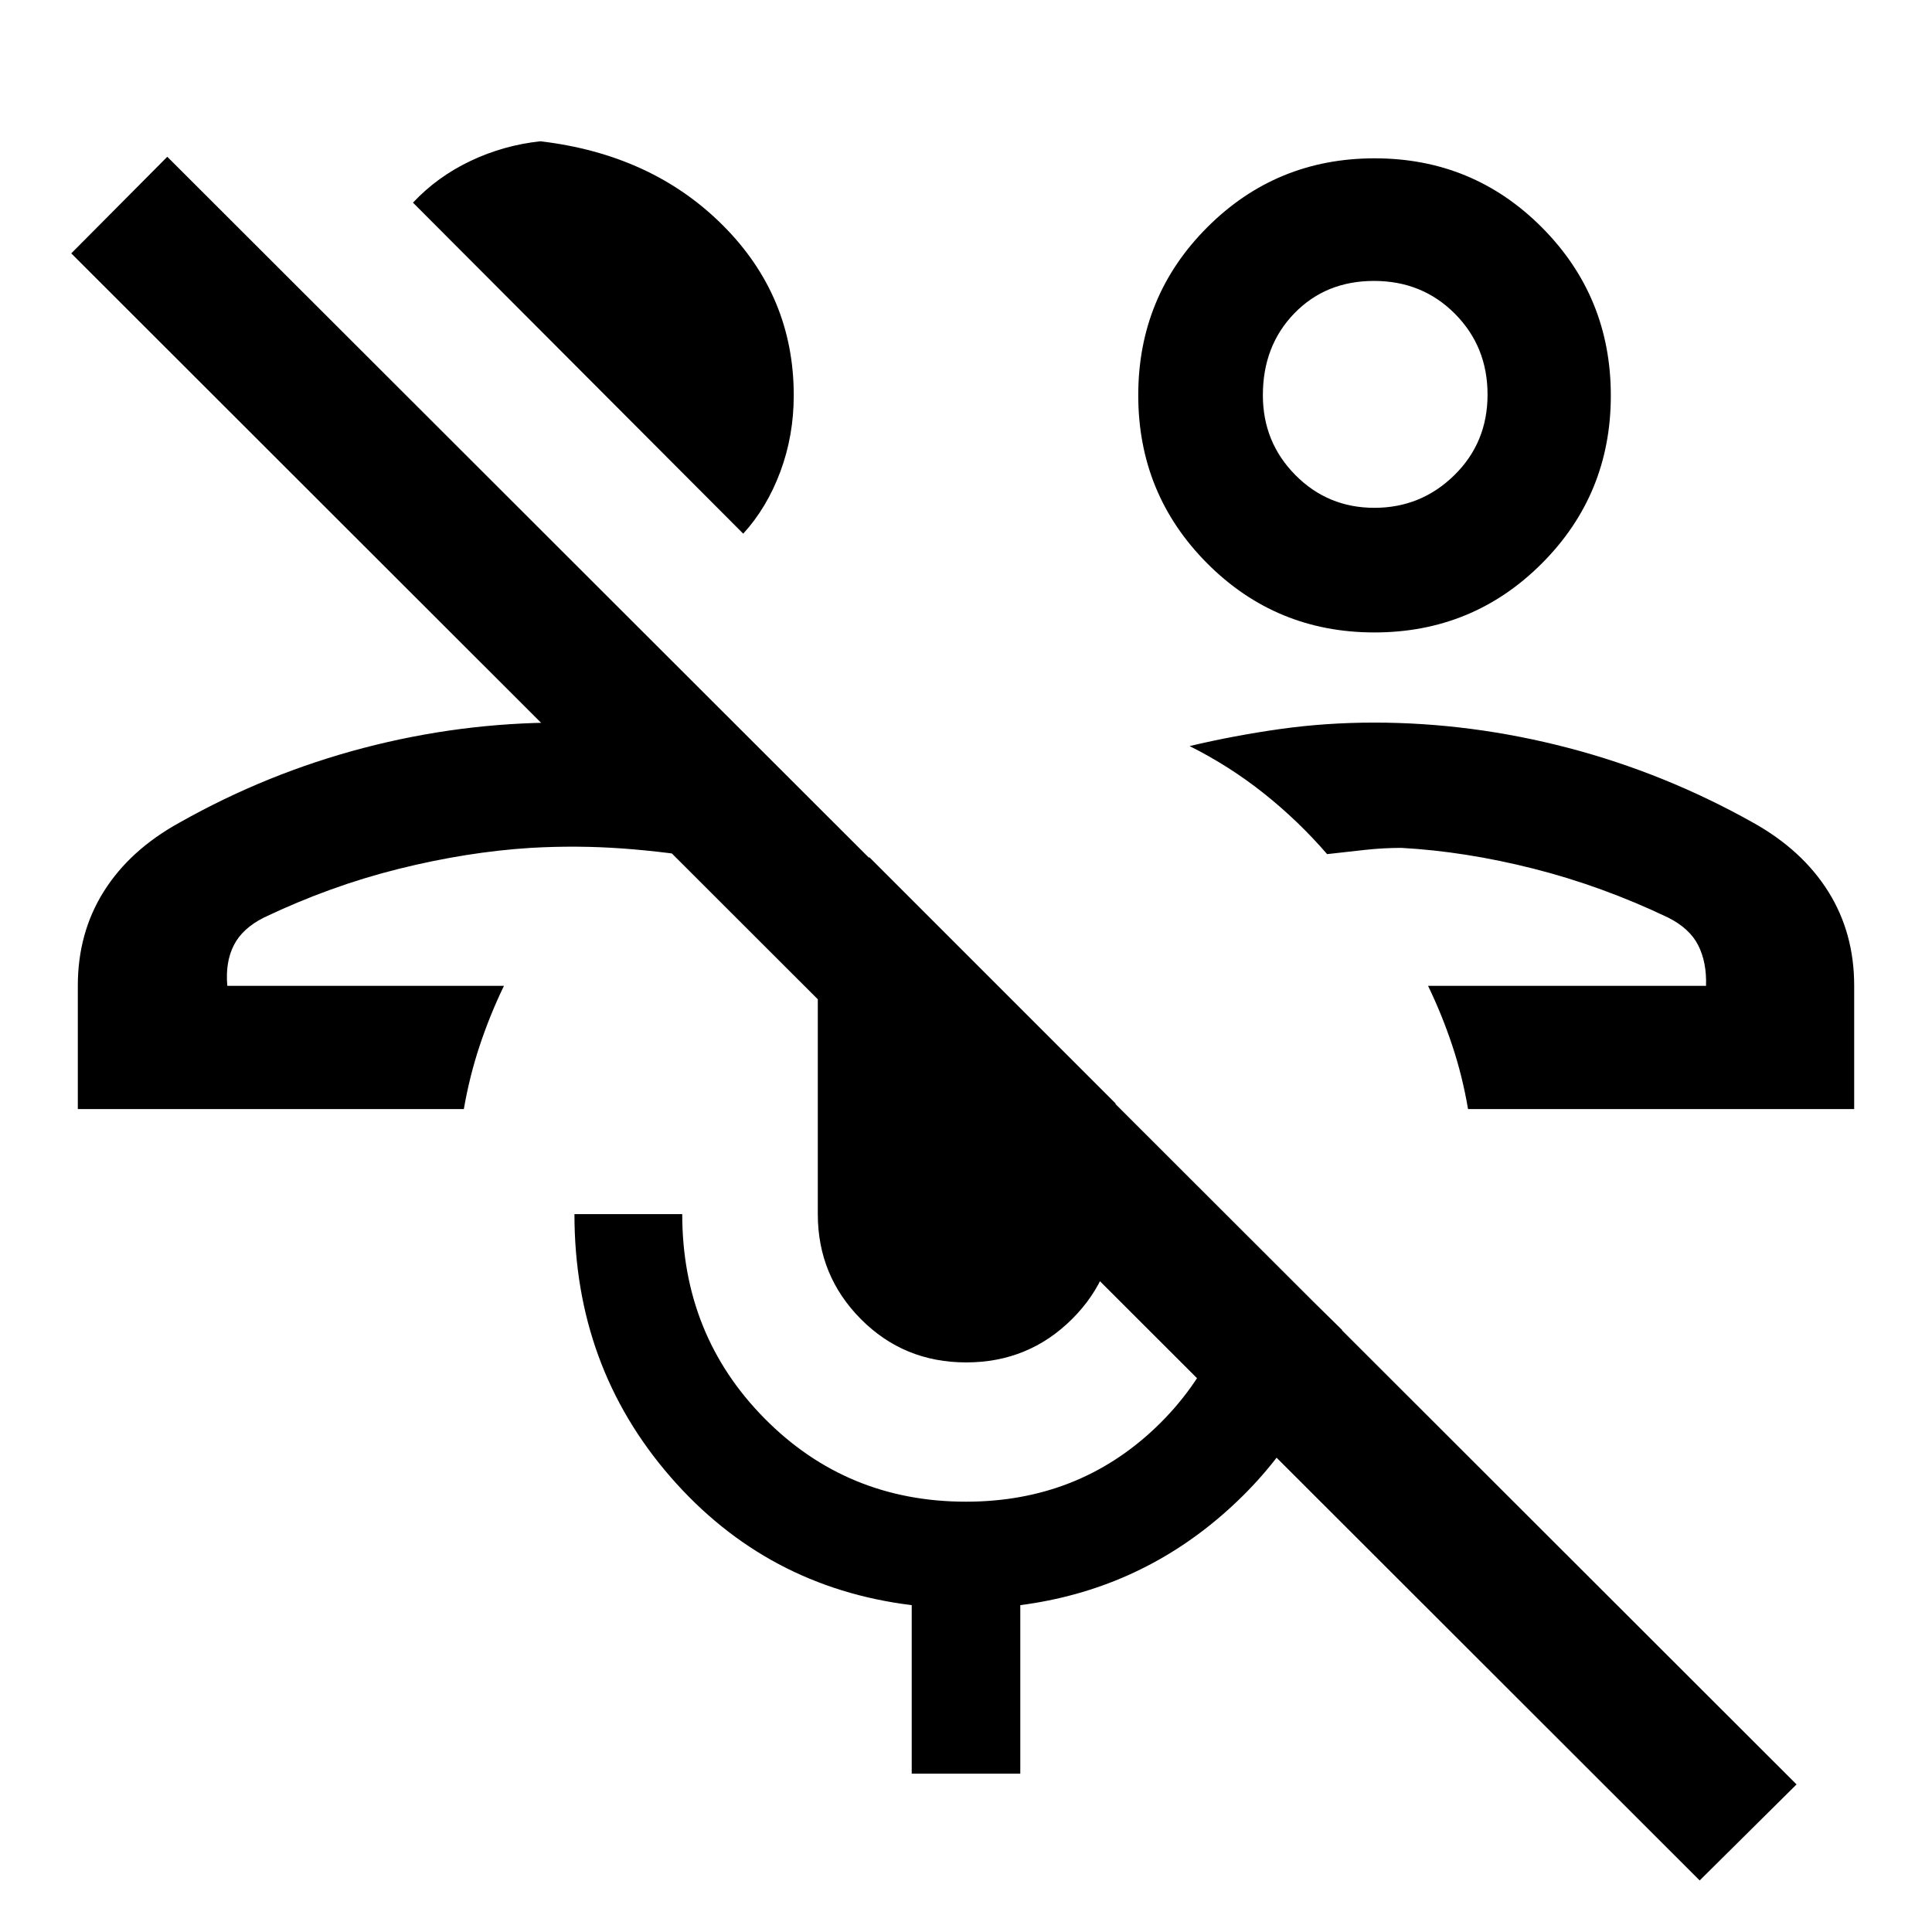 <svg xmlns="http://www.w3.org/2000/svg" height="40" viewBox="0 -960 960 960" width="40"><path d="M844.565-25.616 35.412-834.103l47.717-47.999L892.692-73.333l-48.128 47.717ZM709.588-470.154Zm211.744 61.255H729.46q-2.757-16.326-7.837-31.592-5.08-15.267-12.035-29.663h138.13q.385-11.718-3.898-20.154-4.283-8.437-15.026-13.796-32.846-15.666-66.782-24.256t-65.679-10.334q-9.129 0-18.45 1.039-9.321 1.038-18.45 2.064-14.134-16.389-31.285-30.061t-37.046-23.629q22.436-5.308 45.152-8.488 22.716-3.179 46.493-3.179 48.406 0 96.47 12.564t91.884 37.153q24.381 13.59 37.306 34.167 12.925 20.576 12.925 46.833v61.332ZM682.944-645.744q-48.944 0-83.149-34.379-34.205-34.38-34.205-83.493 0-49.114 34.261-83.415 34.261-34.301 83.204-34.301 48.944 0 83.149 34.38 34.205 34.379 34.205 83.493 0 49.113-34.261 83.414t-83.204 34.301Zm-.003-61.921q23.175 0 39.694-16.205 16.519-16.204 16.519-40.064t-16.223-40.168q-16.224-16.308-40.206-16.308-23.982 0-39.598 16.129-15.615 16.13-15.615 40.64 0 23.36 16.126 39.668 16.127 16.308 39.303 16.308Zm.059-56.873ZM250.412-470.154ZM38.668-408.899v-61.332q0-26.257 12.925-46.833 12.925-20.577 37.563-34.167 43.563-24.589 91.627-37.153 48.064-12.564 97.217-12.564 18.626 0 38.416 2.282 19.79 2.282 38.893 5.337v60.661q-23.279-4.068-45.902-5.714-22.623-1.645-45.74-.312-31.743 2-65.679 10.462-33.936 8.462-66.783 24.128-10.742 5.359-15.025 13.796-4.283 8.436-3.231 20.154h137.463q-6.955 14.396-12.035 29.663-5.08 15.266-7.901 31.592H38.668ZM369.308-694.82 205.206-859.306q12.088-12.898 28.612-20.731 16.524-7.833 34.72-9.757 55.428 6.539 90.65 41.761 35.222 35.222 35.222 84.495 0 20.026-6.68 37.943-6.679 17.917-18.423 30.775Zm110.799 411.793q-30.977 0-52.362-21.541-21.384-21.541-21.384-52.15v-122.769q0-16.009 7.154-30.085 7.154-14.077 18.461-24.479l122.332 122.332v55.001q0 30.609-21.612 52.15-21.611 21.541-52.589 21.541Zm-27.08 204.358v-83.743q-72.205-8.871-119.897-63.748-47.692-54.876-47.692-130.558H339q0 60.131 40.881 101.514Q420.762-213.821 480-213.821q55.64 0 94.333-36.91 38.692-36.91 44.41-95.756l48.153 47.358q-16.718 54.846-59.782 92.064-43.064 37.217-100.14 44.653v83.744h-53.948Z"/></svg>